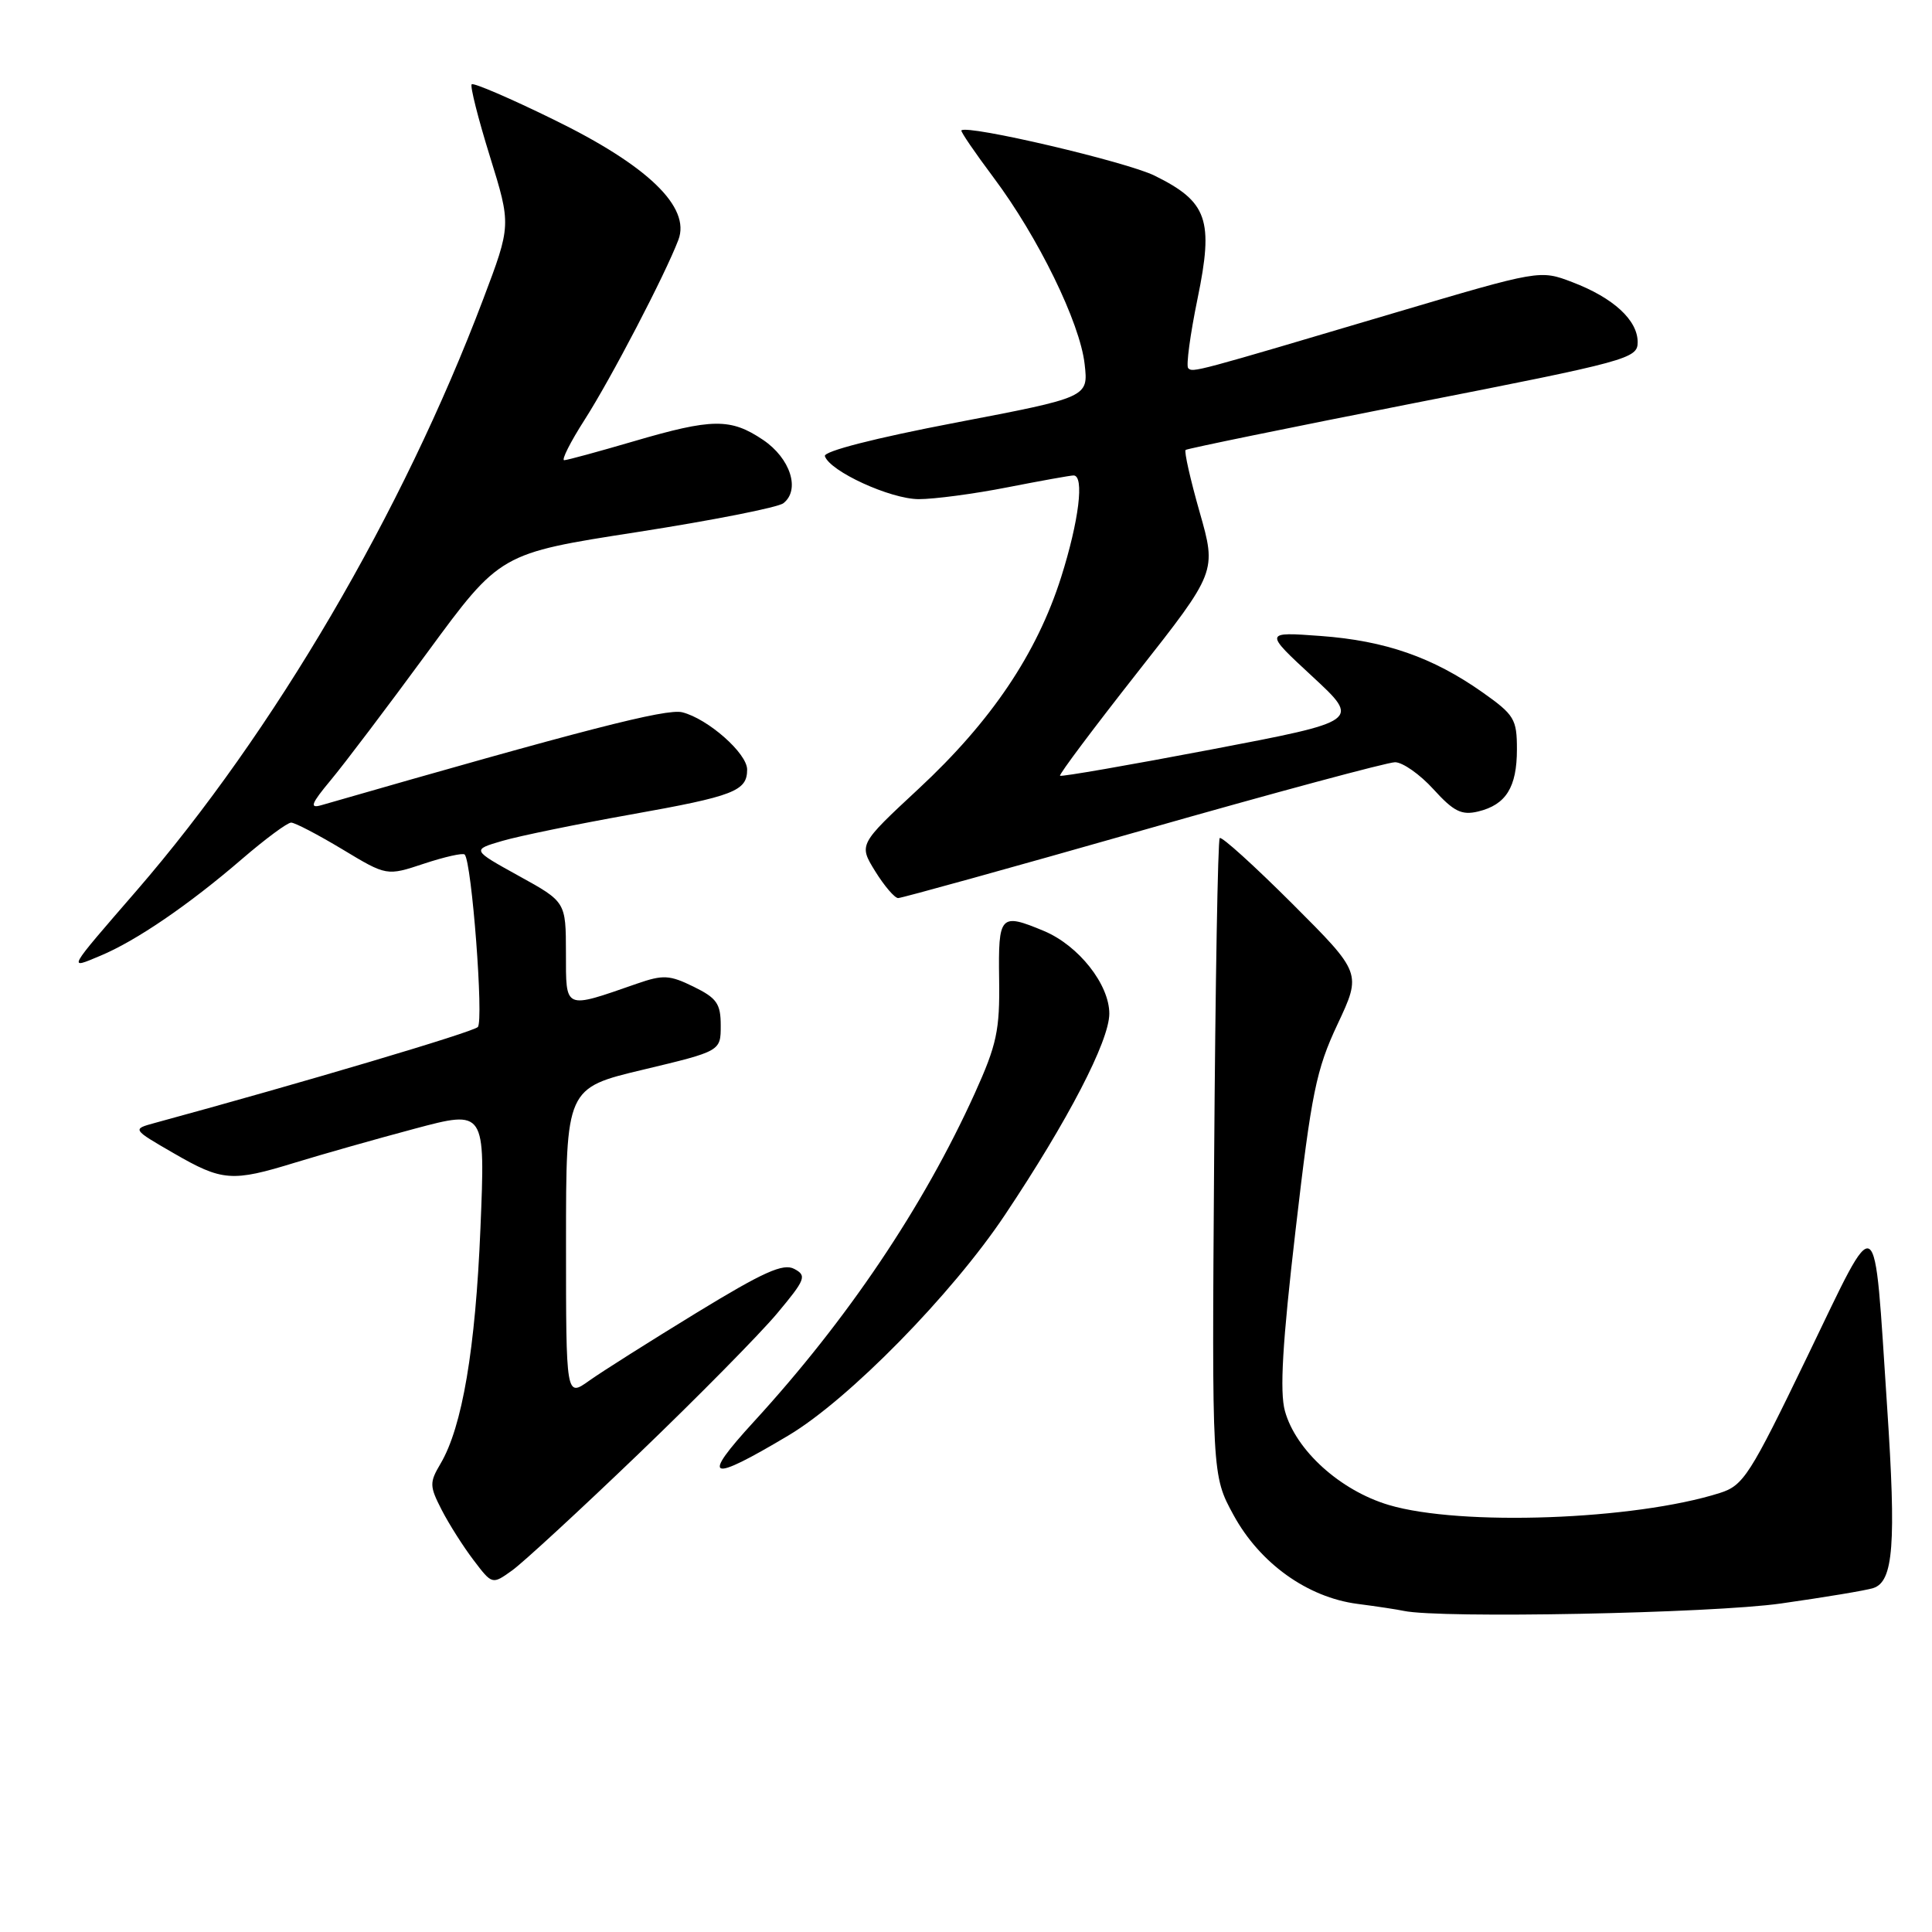 <?xml version="1.0" encoding="UTF-8" standalone="no"?>
<!DOCTYPE svg PUBLIC "-//W3C//DTD SVG 1.1//EN" "http://www.w3.org/Graphics/SVG/1.1/DTD/svg11.dtd" >
<svg xmlns="http://www.w3.org/2000/svg" xmlns:xlink="http://www.w3.org/1999/xlink" version="1.1" viewBox="0 0 256 256">
 <g >
 <path fill="currentColor"
d=" M 235.99 212.47 C 241.76 211.65 247.26 210.74 248.21 210.43 C 250.89 209.58 251.27 204.64 250.05 186.37 C 248.26 159.39 249.07 159.90 239.49 179.72 C 231.86 195.52 231.02 196.84 227.88 197.83 C 216.56 201.42 193.54 202.25 184.03 199.42 C 177.58 197.50 171.70 192.18 170.26 186.97 C 169.55 184.42 169.93 177.93 171.67 162.99 C 173.78 144.79 174.40 141.74 177.23 135.72 C 180.42 128.93 180.42 128.93 171.25 119.76 C 166.20 114.72 161.87 110.79 161.62 111.05 C 161.37 111.30 161.04 130.40 160.88 153.50 C 160.58 195.50 160.58 195.50 163.46 200.77 C 166.94 207.14 173.23 211.65 179.85 212.52 C 182.41 212.85 185.18 213.27 186.00 213.45 C 190.85 214.48 226.78 213.78 235.99 212.47 Z  M 84.66 192.60 C 92.45 185.12 100.68 176.77 102.95 174.06 C 106.74 169.53 106.93 169.03 105.25 168.14 C 103.79 167.35 101.17 168.53 92.28 173.96 C 86.15 177.71 79.75 181.75 78.07 182.95 C 75.00 185.14 75.00 185.14 75.00 164.65 C 75.00 144.17 75.00 144.17 85.25 141.73 C 95.50 139.28 95.50 139.28 95.50 135.89 C 95.50 132.99 94.98 132.25 91.90 130.74 C 88.72 129.18 87.86 129.14 84.40 130.34 C 74.67 133.72 75.00 133.87 74.99 126.27 C 74.98 119.50 74.98 119.50 68.74 116.06 C 62.50 112.61 62.50 112.61 66.57 111.42 C 68.80 110.77 76.45 109.20 83.57 107.93 C 97.26 105.49 99.00 104.82 99.00 101.97 C 99.00 99.82 93.81 95.24 90.40 94.38 C 88.29 93.86 77.34 96.68 42.55 106.70 C 40.98 107.15 41.23 106.49 43.82 103.38 C 45.60 101.25 51.38 93.61 56.66 86.41 C 66.27 73.32 66.27 73.32 84.39 70.51 C 94.35 68.96 103.09 67.24 103.80 66.68 C 106.08 64.91 104.73 60.72 101.10 58.28 C 96.80 55.39 94.38 55.42 83.95 58.48 C 79.30 59.84 75.17 60.97 74.76 60.98 C 74.36 60.99 75.57 58.58 77.46 55.63 C 80.98 50.13 88.14 36.39 89.89 31.78 C 91.54 27.44 85.84 21.93 73.35 15.84 C 67.62 13.03 62.73 10.93 62.50 11.17 C 62.27 11.40 63.35 15.69 64.91 20.71 C 67.74 29.83 67.74 29.83 64.02 39.66 C 53.34 67.90 36.28 97.00 18.11 118.00 C 8.79 128.76 8.96 128.46 13.28 126.65 C 18.04 124.67 25.04 119.88 32.08 113.81 C 35.15 111.17 38.07 109.00 38.58 109.00 C 39.08 109.00 42.14 110.60 45.37 112.54 C 51.24 116.08 51.24 116.08 56.18 114.44 C 58.90 113.54 61.33 112.99 61.57 113.23 C 62.51 114.18 64.12 135.28 63.31 136.09 C 62.63 136.77 40.19 143.44 20.50 148.80 C 17.50 149.62 17.50 149.62 23.00 152.80 C 29.46 156.54 30.73 156.63 39.14 154.04 C 42.64 152.97 49.73 150.95 54.91 149.57 C 64.31 147.06 64.31 147.06 63.66 162.78 C 63.00 178.76 61.25 189.08 58.37 193.95 C 56.89 196.45 56.91 196.92 58.53 200.08 C 59.50 201.96 61.40 204.96 62.76 206.74 C 65.22 209.98 65.22 209.98 67.86 208.09 C 69.31 207.05 76.87 200.08 84.66 192.60 Z  M 104.50 190.19 C 112.46 185.44 126.14 171.50 133.16 160.98 C 141.52 148.46 146.97 137.95 146.99 134.33 C 147.00 130.45 142.93 125.29 138.33 123.36 C 132.52 120.94 132.27 121.21 132.39 129.75 C 132.49 136.53 132.08 138.42 129.16 144.88 C 122.35 159.90 112.30 174.84 99.89 188.38 C 92.80 196.12 93.86 196.53 104.50 190.19 Z  M 151.45 110.00 C 168.81 105.05 183.85 101.00 184.85 101.00 C 185.86 101.00 188.15 102.61 189.94 104.58 C 192.62 107.53 193.67 108.05 195.85 107.53 C 199.55 106.64 201.00 104.32 201.00 99.29 C 201.00 95.28 200.66 94.72 196.43 91.73 C 189.84 87.09 183.55 84.90 175.00 84.27 C 167.50 83.72 167.50 83.72 173.89 89.63 C 180.27 95.54 180.27 95.54 160.51 99.31 C 149.64 101.38 140.61 102.95 140.46 102.79 C 140.30 102.63 144.91 96.48 150.69 89.13 C 161.21 75.76 161.21 75.76 158.96 67.86 C 157.72 63.51 156.89 59.81 157.10 59.62 C 157.32 59.44 170.89 56.66 187.25 53.44 C 215.76 47.85 217.00 47.51 217.00 45.34 C 217.00 42.42 213.78 39.46 208.35 37.39 C 204.05 35.75 204.05 35.75 184.77 41.46 C 158.08 49.38 158.05 49.39 157.44 48.78 C 157.15 48.48 157.70 44.34 158.68 39.58 C 160.84 29.12 160.01 26.74 153.00 23.28 C 149.26 21.43 128.17 16.49 127.39 17.28 C 127.26 17.41 129.17 20.21 131.64 23.51 C 137.56 31.41 143.11 42.77 143.72 48.25 C 144.22 52.64 144.22 52.64 126.59 56.01 C 115.93 58.05 109.10 59.80 109.30 60.44 C 109.96 62.45 117.96 66.12 121.73 66.14 C 123.80 66.14 129.10 65.44 133.50 64.57 C 137.90 63.71 141.84 63.00 142.25 63.00 C 143.71 63.00 142.97 69.02 140.60 76.50 C 137.38 86.62 131.36 95.56 121.73 104.51 C 113.78 111.90 113.78 111.90 115.97 115.45 C 117.18 117.40 118.55 119.00 119.01 119.00 C 119.48 119.00 134.08 114.95 151.45 110.00 Z "/>
</g>
</svg>
